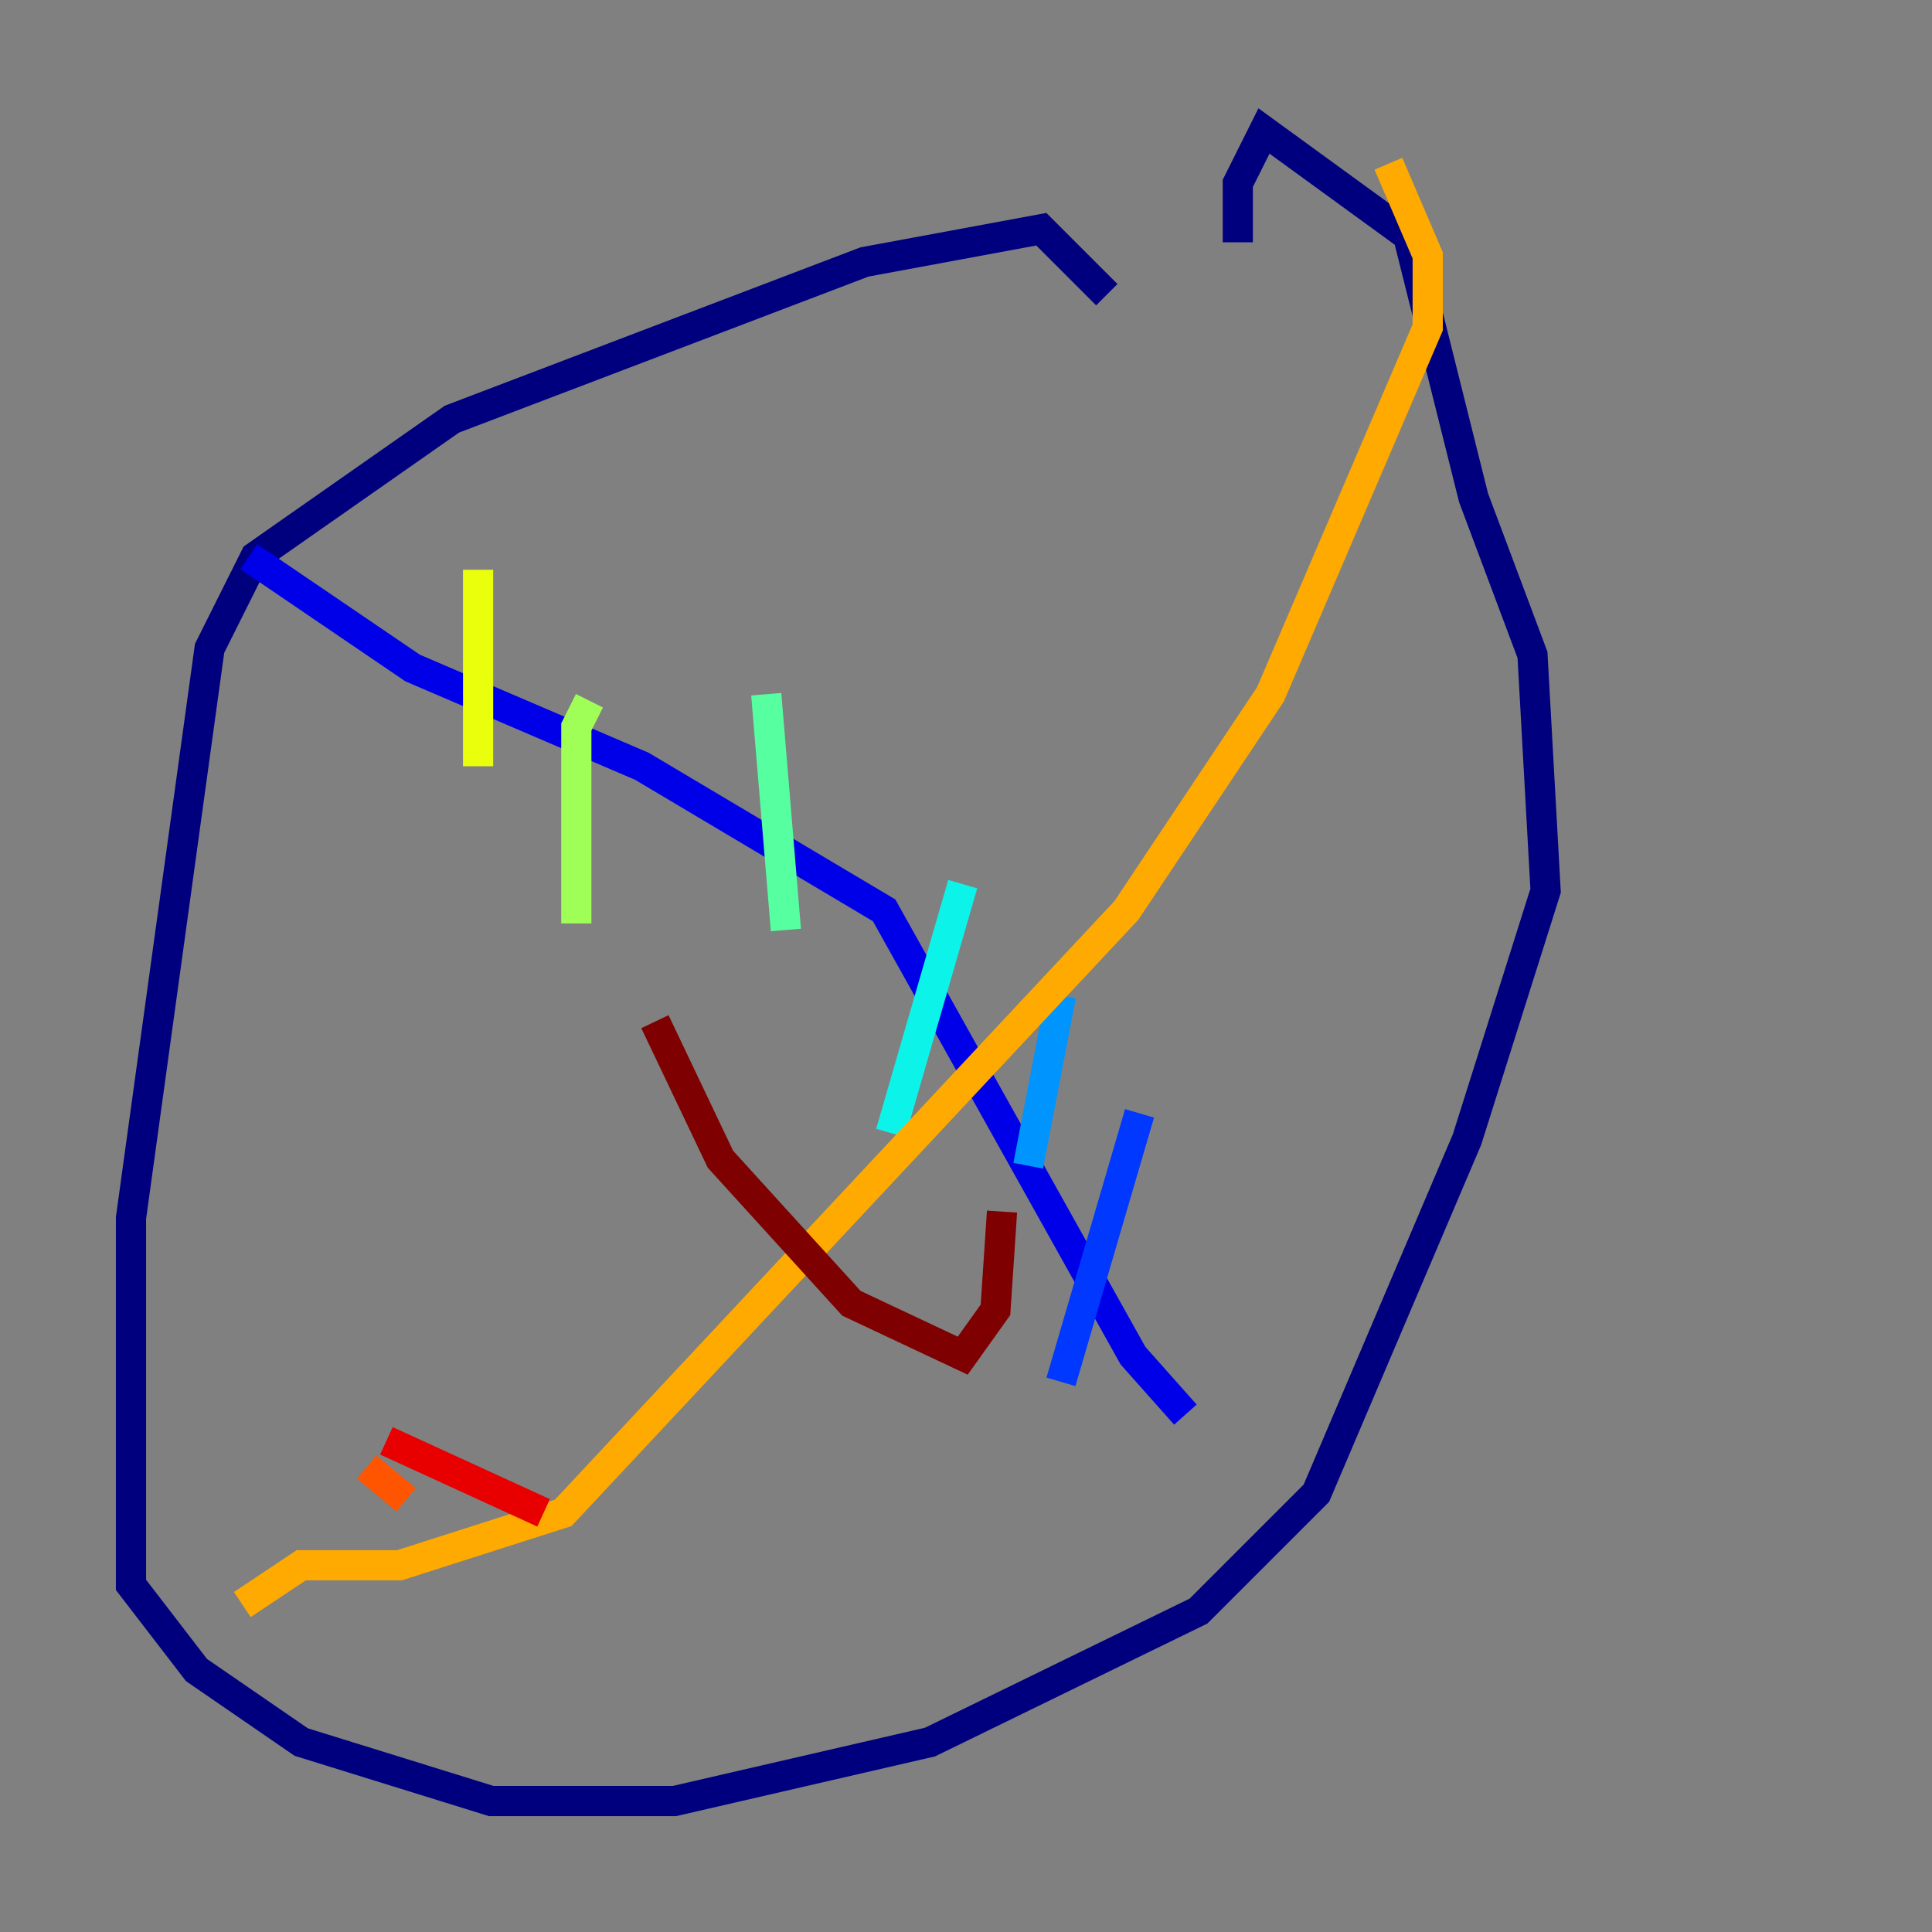 <?xml version="1.0" encoding="utf-8" ?>
<svg baseProfile="tiny" height="128" version="1.2" viewBox="0,0,128,128" width="128" xmlns="http://www.w3.org/2000/svg" xmlns:ev="http://www.w3.org/2001/xml-events" xmlns:xlink="http://www.w3.org/1999/xlink"><rect x="0" y="0" width="128" height="128" fill="#808080" stroke="none"/><defs /><polyline fill="none" points="73.329,19.525 68.99,15.186 57.275,17.356 29.939,27.77 16.922,36.881 13.885,42.956 8.678,80.705 8.678,105.003 13.017,110.644 19.959,115.417 32.542,119.322 44.691,119.322 61.614,115.417 79.403,106.739 87.214,98.929 97.193,75.498 102.4,59.01 101.532,43.39 97.627,32.976 93.288,15.62 83.742,8.678 82.007,12.149 82.007,16.054" stroke="#00007f" stroke-width="2" /><polyline fill="none" points="16.488,36.881 27.336,44.258 42.522,50.766 58.576,60.312 75.064,89.817 78.536,93.722" stroke="#0000e8" stroke-width="2" /><polyline fill="none" points="70.291,91.552 75.498,73.763" stroke="#0038ff" stroke-width="2" /><polyline fill="none" points="68.122,77.234 70.291,65.953" stroke="#0094ff" stroke-width="2" /><polyline fill="none" points="59.01,75.064 63.783,58.576" stroke="#0cf4ea" stroke-width="2" /><polyline fill="none" points="52.068,61.614 50.766,45.993" stroke="#56ffa0" stroke-width="2" /><polyline fill="none" points="38.183,61.18 38.183,48.163 39.051,46.427" stroke="#a0ff56" stroke-width="2" /><polyline fill="none" points="31.675,50.766 31.675,37.749" stroke="#eaff0c" stroke-width="2" /><polyline fill="none" points="91.986,10.848 94.59,16.922 94.59,21.695 84.176,45.993 74.63,60.312 37.315,100.231 26.468,103.702 19.959,103.702 16.054,106.305" stroke="#ffaa00" stroke-width="2" /><polyline fill="none" points="24.298,97.193 26.902,99.363" stroke="#ff5500" stroke-width="2" /><polyline fill="none" points="25.6,95.458 36.014,100.231" stroke="#e80000" stroke-width="2" /><polyline fill="none" points="43.39,67.688 47.729,76.8 56.407,86.346 63.783,89.817 65.953,86.78 66.386,80.271" stroke="#7f0000" stroke-width="2" /></svg>